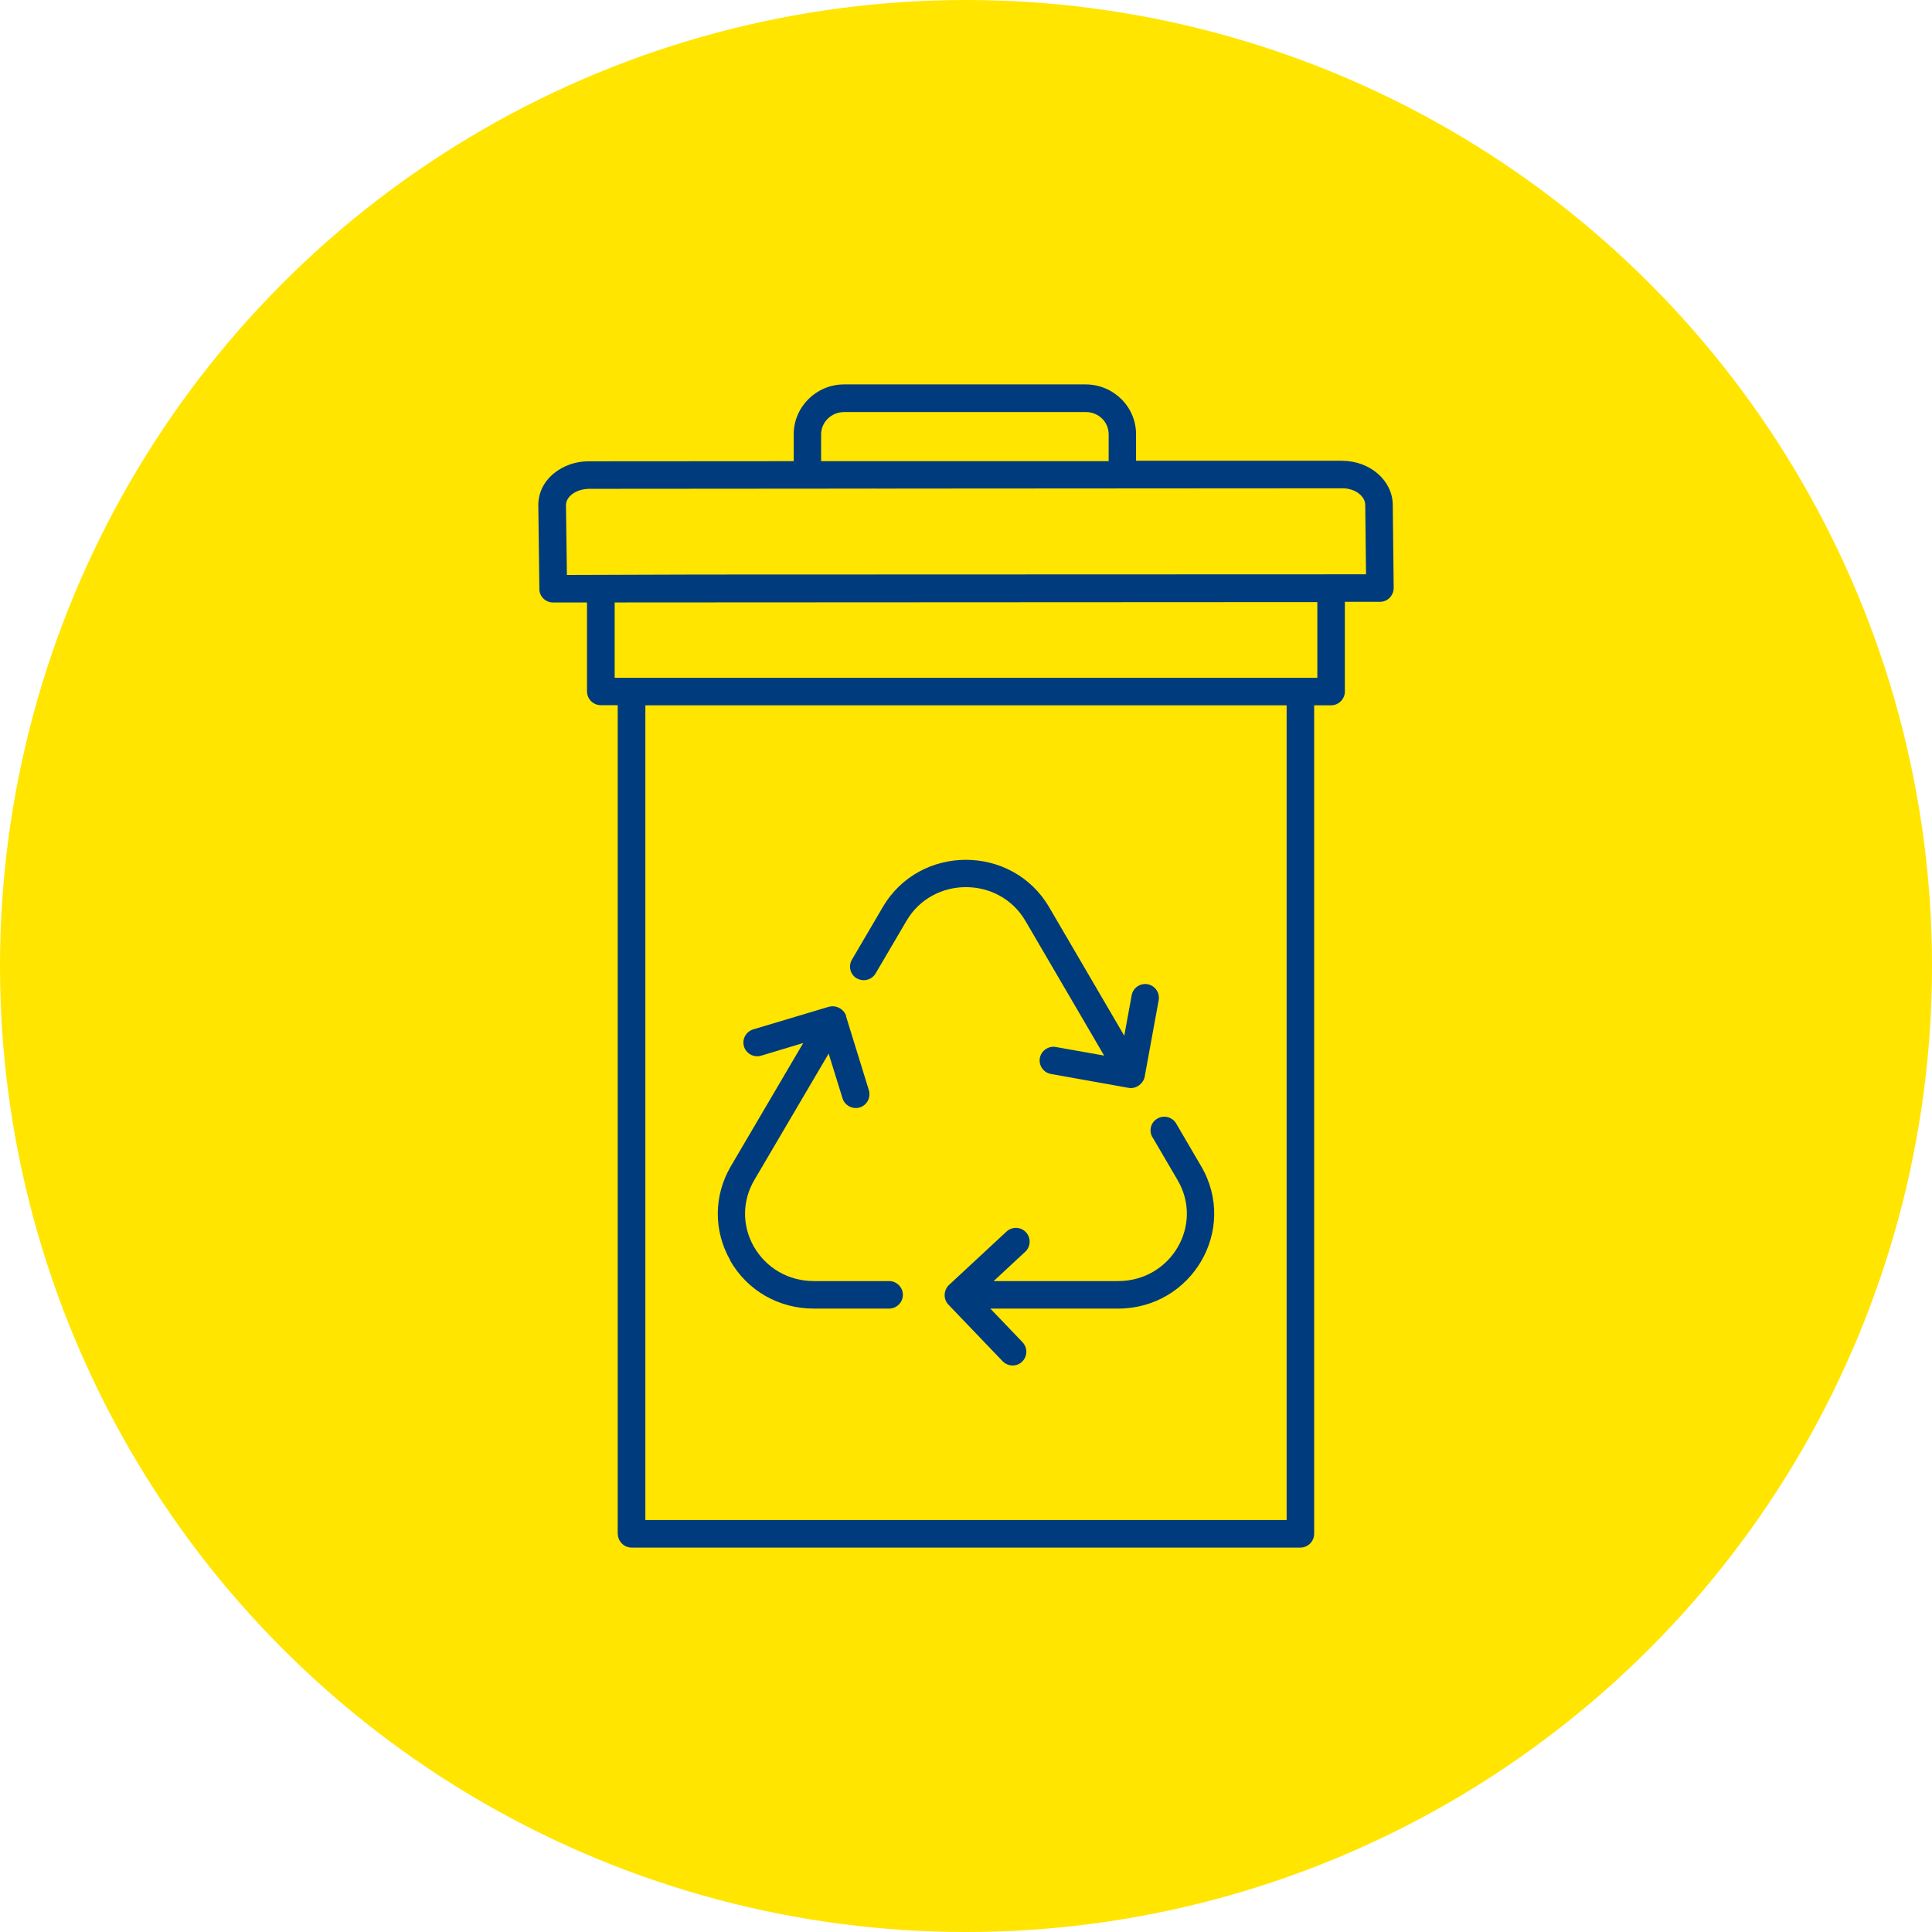 <?xml version="1.0" encoding="UTF-8"?>
<svg id="Layer_2" data-name="Layer 2" xmlns="http://www.w3.org/2000/svg" viewBox="0 0 146 146">
  <defs>
    <style>
      .cls-1 {
        fill: #003b7e;
      }

      .cls-2 {
        fill: #ffe500;
      }
    </style>
  </defs>
  <g id="Layer_1-2" data-name="Layer 1">
    <g>
      <circle class="cls-2" cx="73" cy="73" r="73"/>
      <g>
        <path class="cls-1" d="M46.69,115.91c0,.57,.47,1.04,1.04,1.04h50.54c.57,0,1.04-.47,1.04-1.04V53.3h1.28c.57,0,1.04-.47,1.04-1.04v-6.78h2.65c.28,0,.54-.11,.74-.31,.19-.2,.3-.47,.3-.74l-.07-6.29c-.02-1.83-1.72-3.32-3.85-3.32h-15.55v-2.01c0-2.07-1.71-3.76-3.81-3.76h-18.27c-2.09,.01-3.79,1.7-3.79,3.77v2.03s-15.5,.01-15.5,.01c-.98,0-1.91,.33-2.62,.91-.77,.63-1.19,1.49-1.18,2.43l.08,6.31c0,.57,.47,1.02,1.04,1.02h2.56s0,6.72,0,6.72c0,.57,.47,1.04,1.04,1.04h1.28v62.61Zm50.54-1.04H48.77V53.3h48.46v61.57ZM63.78,31.14h18.27c.95-.01,1.73,.74,1.73,1.67v2.04h-21.73v-2.02c0-.93,.78-1.69,1.73-1.69h0Zm-21.01,7.04c0-.37,.23-.64,.42-.8,.33-.27,.81-.43,1.31-.44,70.48-.05-36.1,.02,56.96-.04,.92,0,1.71,.58,1.71,1.26l.06,5.24c-73.97,.03-40.19,0-60.39,.05l-.07-5.28Zm3.68,7.35c5.43,0-19.67,0,53.1-.03v5.72c-64.68,0-49.46,0-51.82,0-.01,0-.02,0-.03,0h-1.25v-5.69Z"/>
        <path class="cls-1" d="M55.17,95.25c1.31,2.28,3.67,3.64,6.33,3.64h5.69c.57,0,1.04-.47,1.04-1.04s-.47-1.04-1.04-1.04h-5.69c-1.9,0-3.59-.97-4.53-2.6-.9-1.58-.89-3.46,.03-5.03l5.62-9.56,1.05,3.38c.17,.55,.76,.85,1.3,.69,.55-.17,.85-.75,.69-1.3l-1.72-5.57s0-.02,0-.02v-.03c-.16-.5-.74-.84-1.28-.69,0,0-.01,0-.02,0l-5.72,1.71c-.55,.17-.86,.74-.7,1.29,.17,.55,.75,.86,1.29,.7l3.19-.96-5.47,9.31c-1.3,2.22-1.32,4.88-.04,7.12h0Z"/>
        <path class="cls-1" d="M87.1,85.95l1.89,3.23c1.99,3.39-.49,7.63-4.5,7.63h-9.4l2.39-2.22c.42-.39,.44-1.05,.05-1.47-.39-.42-1.05-.44-1.47-.05l-4.32,4.01c-.4,.35-.51,1.04-.07,1.51l4.1,4.28c.4,.41,1.06,.43,1.47,.03,.41-.4,.43-1.05,.03-1.47l-2.43-2.54h9.64c5.6,0,9.09-5.98,6.29-10.76l-1.89-3.23c-.29-.49-.92-.66-1.42-.37-.5,.29-.66,.93-.37,1.42h0Z"/>
        <path class="cls-1" d="M64.75,73.93c.49,.29,1.13,.12,1.42-.37l2.33-3.97c1.99-3.4,7-3.4,8.99,0l5.95,10.18-3.66-.65c-.55-.1-1.1,.28-1.2,.84-.1,.56,.28,1.1,.84,1.2l5.88,1.05c.59,.1,1.11-.36,1.2-.83l1.06-5.79c.1-.57-.27-1.11-.83-1.21-.56-.11-1.11,.27-1.21,.83l-.56,3.06-5.68-9.72c-2.79-4.76-9.78-4.77-12.57,0l-2.33,3.97c-.29,.49-.13,1.13,.37,1.42h0Z"/>
      </g>
    </g>
  </g>
</svg>